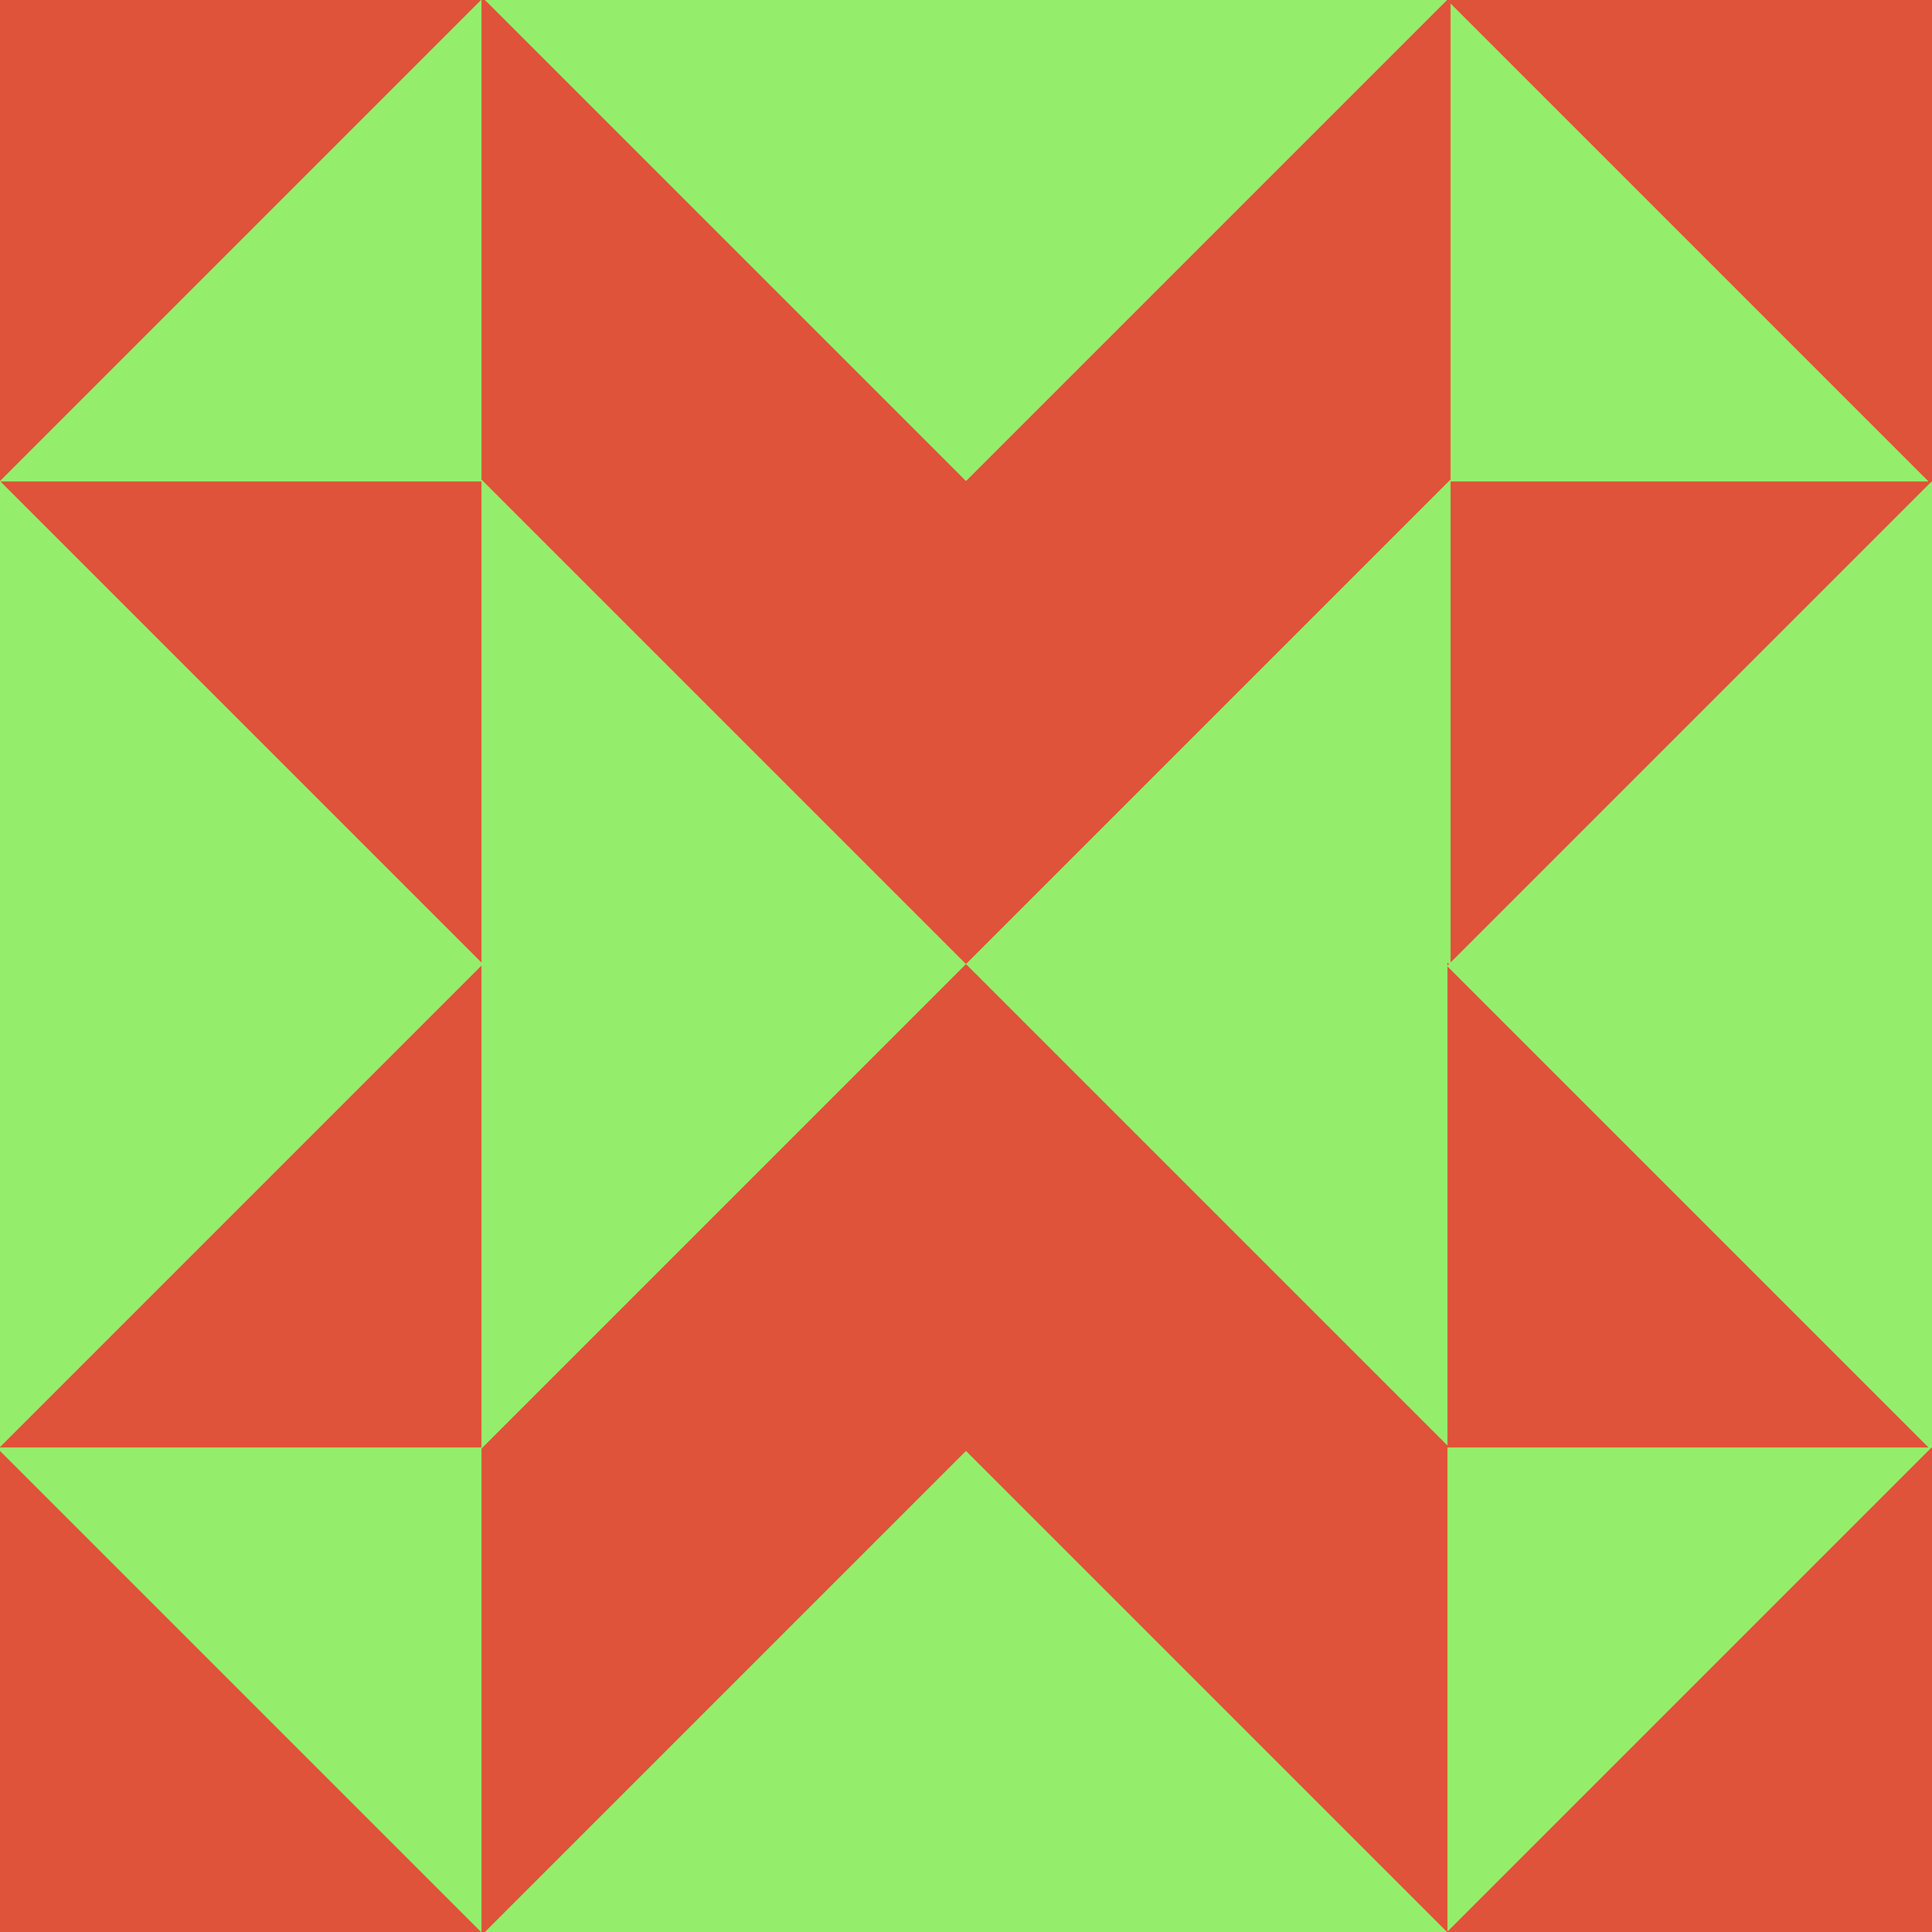 <svg id="Layer_1" shape-rendering="crispEdges" data-name="Layer 1" xmlns="http://www.w3.org/2000/svg" viewBox="0 0 400 400"><defs><style>.cls-1, .cls-2, .cls-3, .cls-4, .cls-5{stroke-width:0.5;}.cls-1{fill:#e0533b;stroke:#e0533b;}.cls-2{fill:#94ed6b;stroke:#94ed6b;}</style></defs><title>p22</title><polygon class="cls-1" points="0 0 100 0 0 100 0 0"/><polygon class="cls-2" points="100 100 0 100 100 0 100 100"/><polygon class="cls-2" points="200 0 100 0 200 100 300 0 200 0"/><polygon class="cls-2" points="300 100 300 0 400 100 300 100"/><polygon class="cls-1" points="400 0 400 100 300 0 400 0"/><polygon class="cls-1" points="100 100 100 200 0 100 100 100"/><polygon class="cls-1" points="200 100 100 0 100 100 200 200 300 100 300 0 200 100"/><polygon class="cls-1" points="300 100 400 100 300 200 300 100"/><polygon class="cls-2" points="0 100 0 200 0 300 100 200 0 100"/><polygon class="cls-1" points="100 300 0 300 100 200 100 300"/><polygon class="cls-2" points="100 100 100 200 100 300 200 200 100 100"/><polygon class="cls-2" points="200 200 300 300 300 200 300 100 200 200"/><polygon class="cls-1" points="300 300 300 200 400 300 300 300"/><polygon class="cls-2" points="300 200 400 300 400 200 400 100 300 200"/><polygon class="cls-1" points="0 400 0 300 100 400 0 400"/><polygon class="cls-2" points="100 300 100 400 0 300 100 300"/><polygon class="cls-2" points="200 300 100 400 200 400 300 400 200 300"/><polygon class="cls-1" points="200 200 100 300 100 400 200 300 300 400 300 300 200 200"/><polygon class="cls-2" points="300 300 400 300 300 400 300 300"/><polygon class="cls-1" points="400 400 300 400 400 300 400 400"/></svg>
